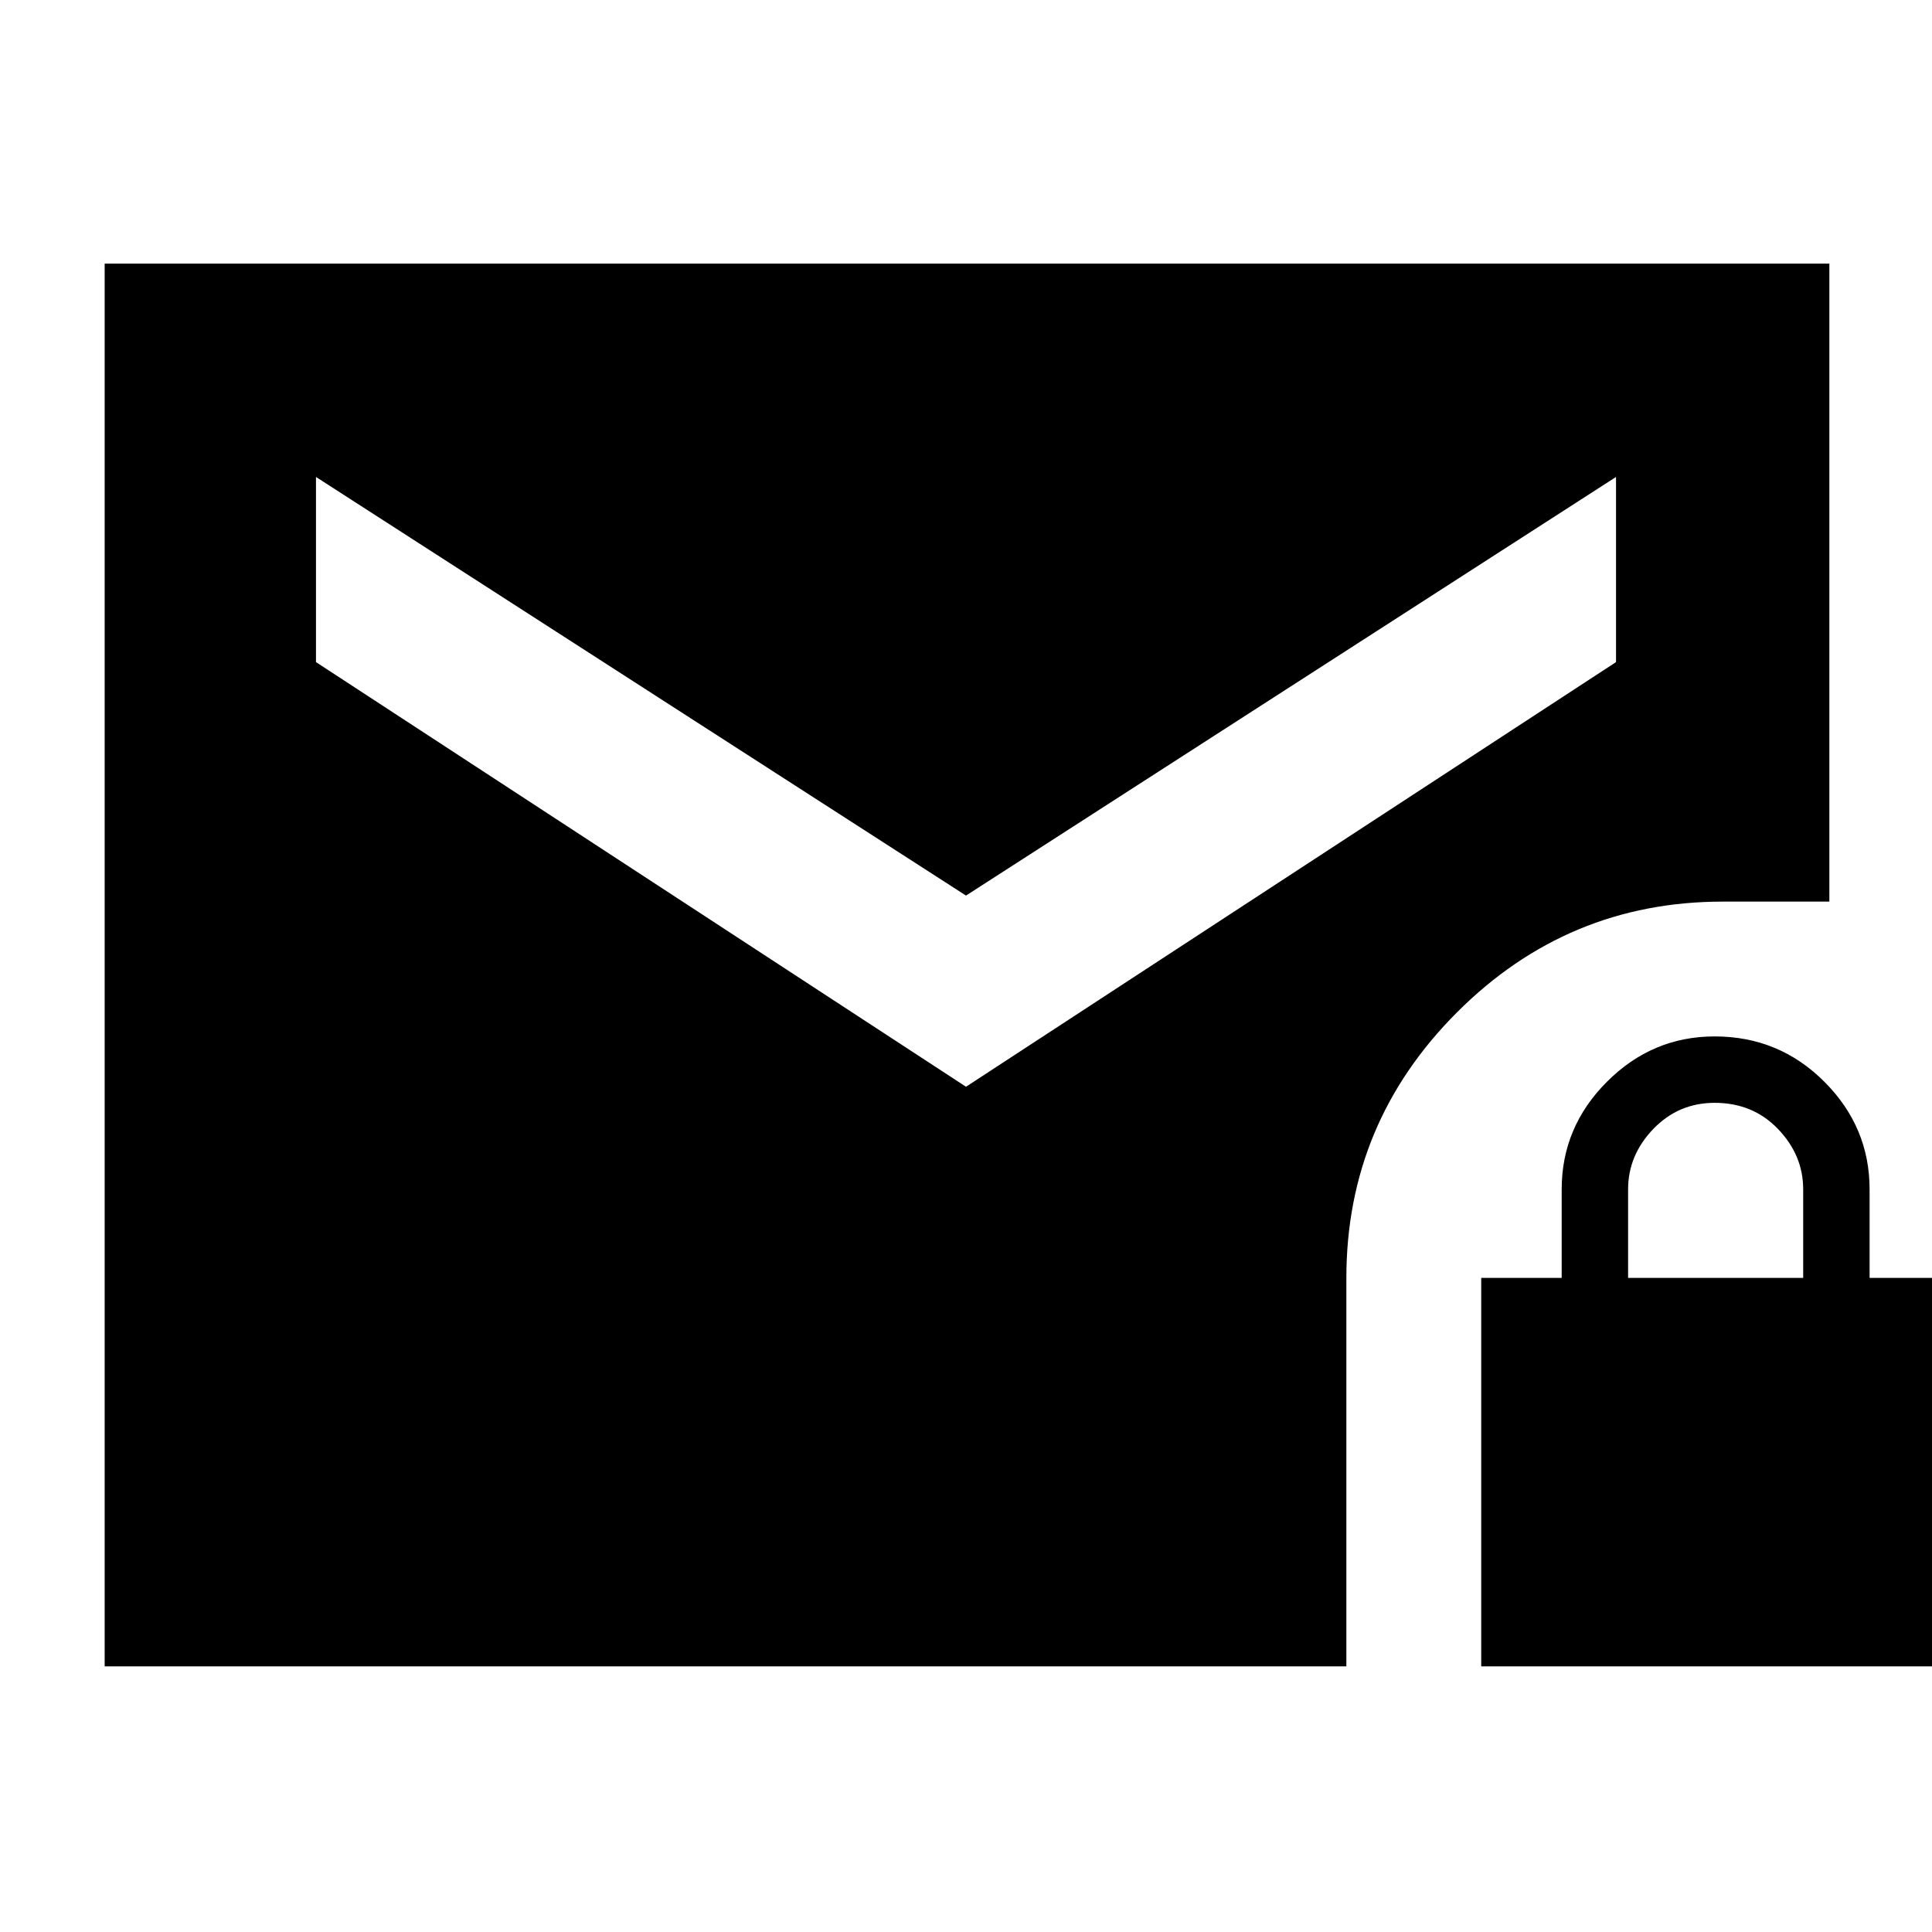 <svg xmlns="http://www.w3.org/2000/svg" height="40" width="40"><path d="M20 18.542 6.542 9.875V13.708L20 22.5L33.458 13.708V9.875ZM30.667 34.5V26.458H32.333V24.625Q32.333 23.333 33.271 22.396Q34.208 21.458 35.5 21.458Q36.833 21.458 37.771 22.396Q38.708 23.333 38.708 24.625V26.458H40.375V34.5ZM33.708 26.458H37.333V24.625Q37.333 23.917 36.812 23.375Q36.292 22.833 35.5 22.833Q34.75 22.833 34.229 23.375Q33.708 23.917 33.708 24.625ZM2.167 34.5V5.458H37.875V18.667H35.667Q32.458 18.667 30.167 20.958Q27.875 23.25 27.875 26.458V34.5Z"/></svg>